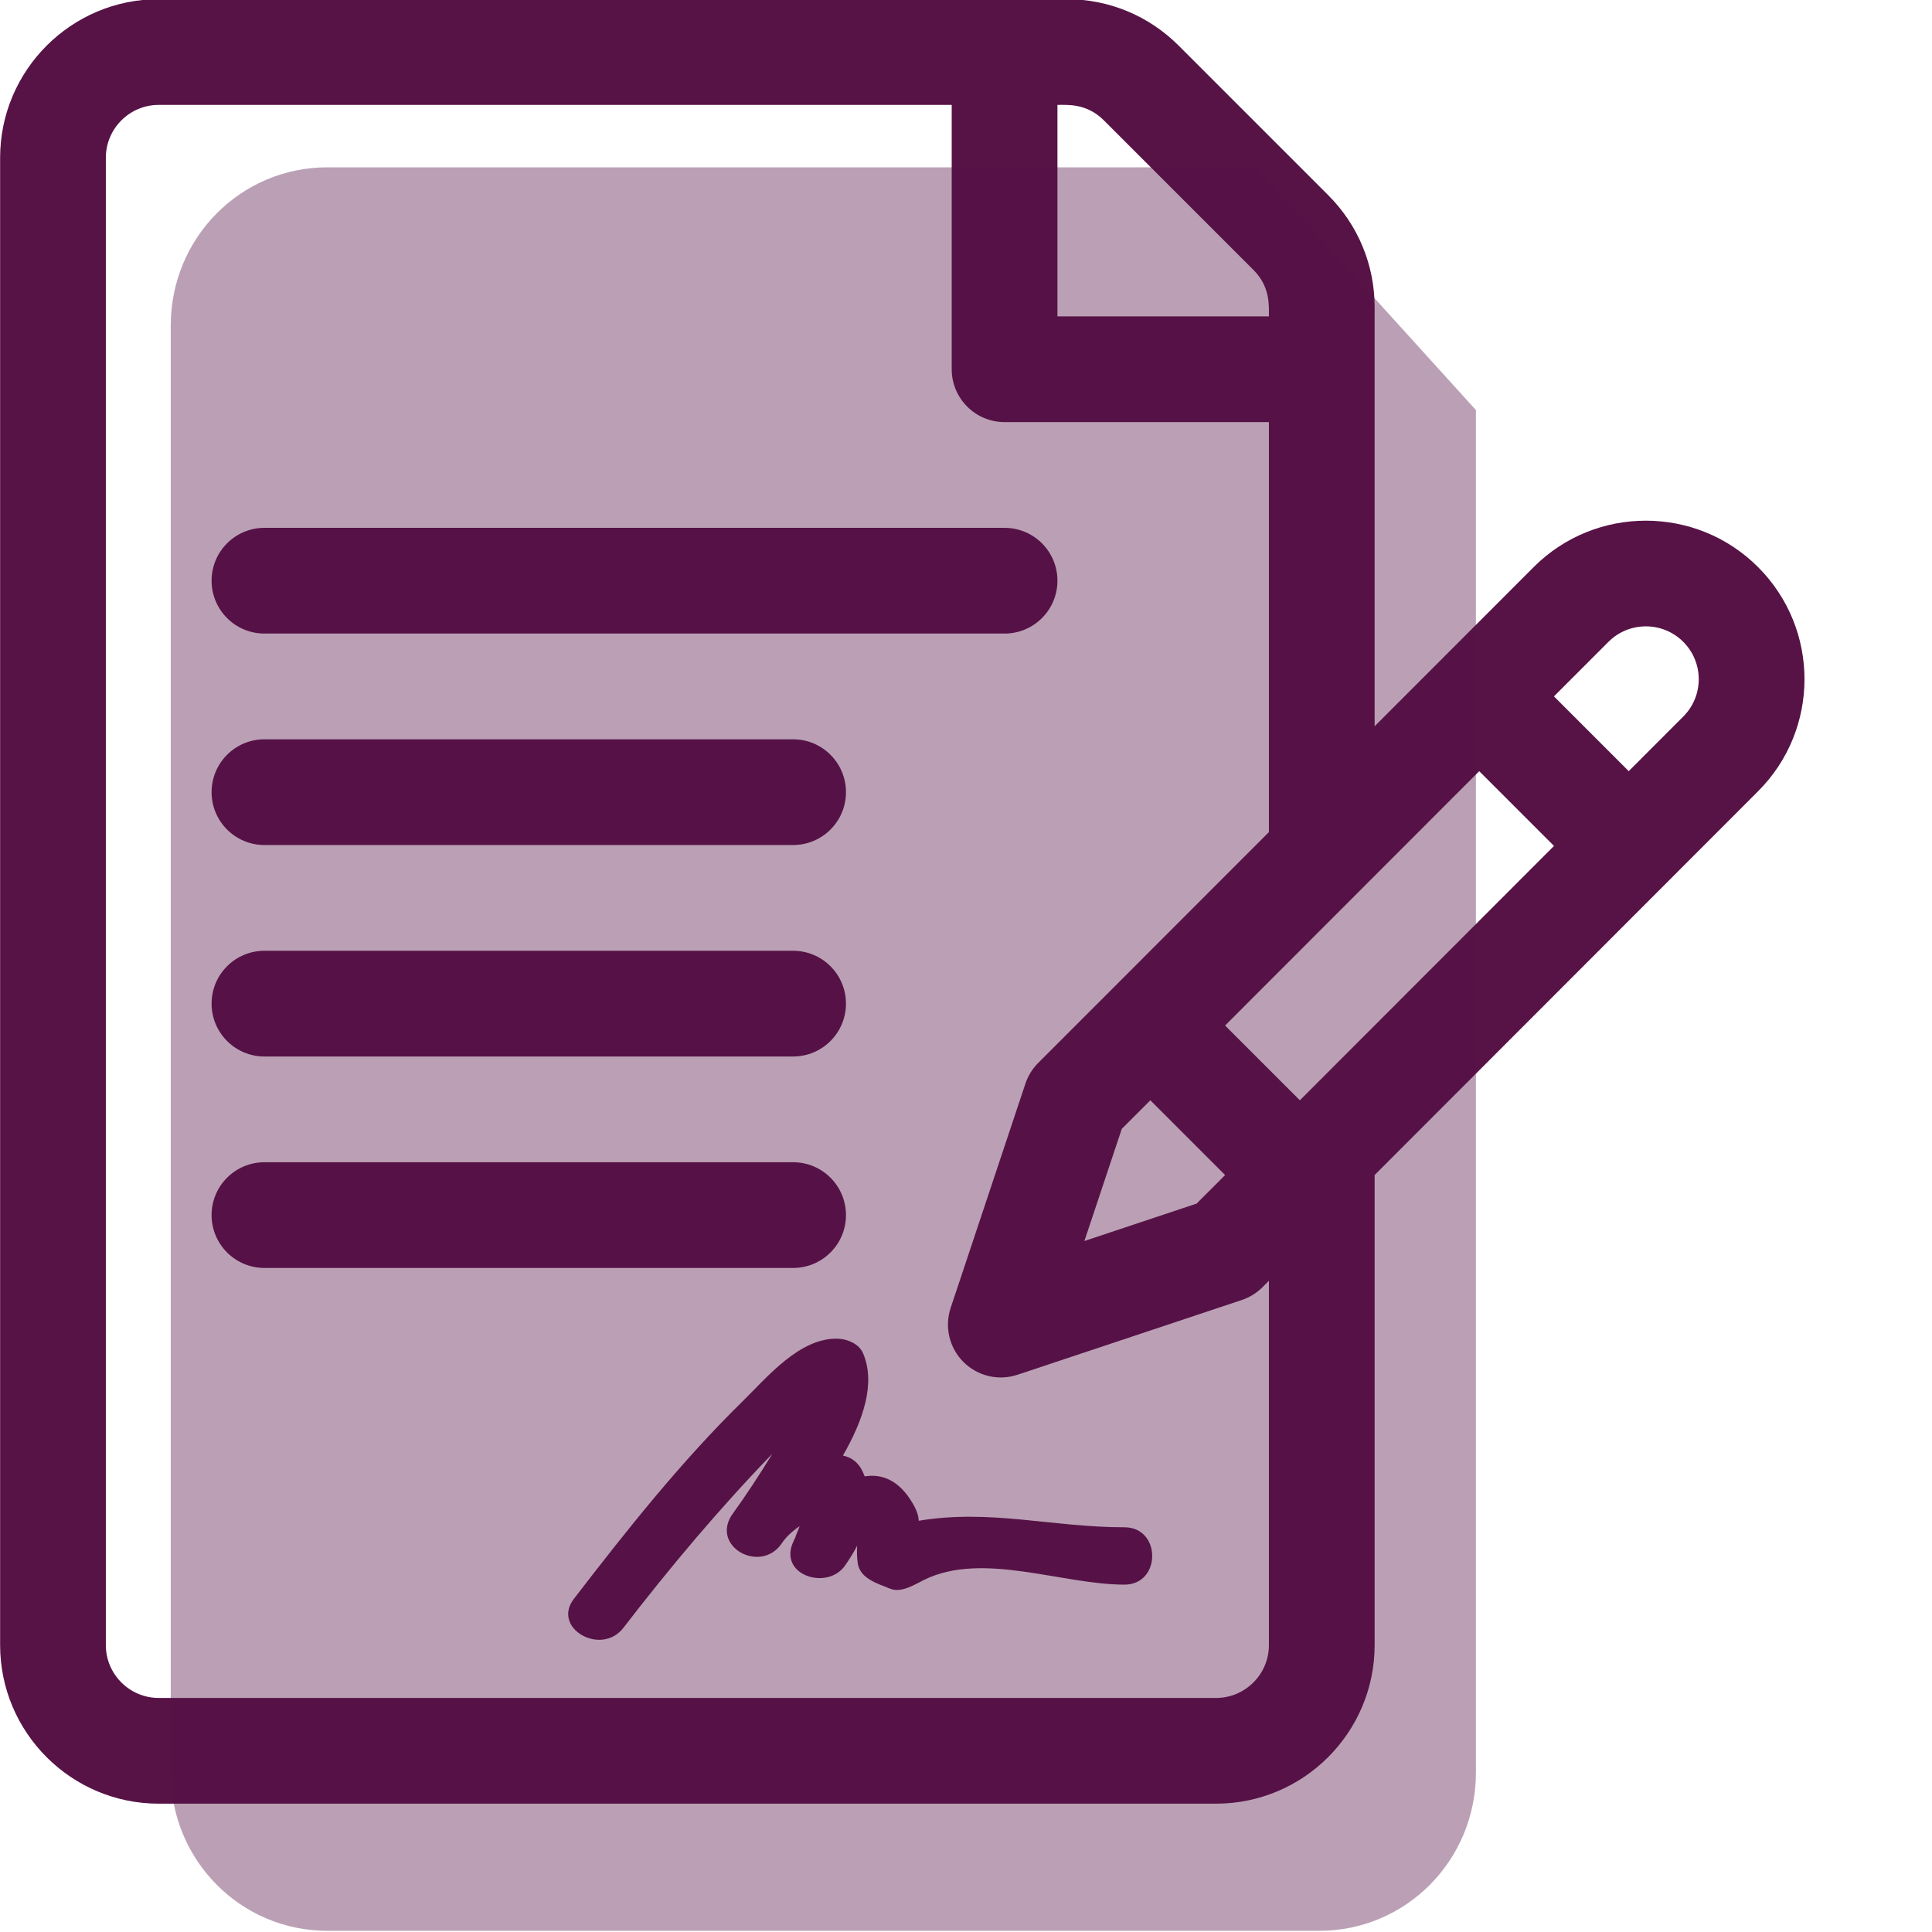<?xml version="1.0" encoding="UTF-8" standalone="no"?>
<!-- Created with Inkscape (http://www.inkscape.org/) -->

<svg
   xmlns:dc="http://purl.org/dc/elements/1.1/"
   xmlns:cc="http://creativecommons.org/ns#"
   xmlns:rdf="http://www.w3.org/1999/02/22-rdf-syntax-ns#"
   xmlns:svg="http://www.w3.org/2000/svg"
   xmlns="http://www.w3.org/2000/svg"
   xmlns:sodipodi="http://sodipodi.sourceforge.net/DTD/sodipodi-0.dtd"
   xmlns:inkscape="http://www.inkscape.org/namespaces/inkscape"
   width="180mm"
   height="180mm"
   viewBox="0 0 180 180"
   version="1.1"
   id="svg6720"
   inkscape:version="0.91 r13725"
   sodipodi:docname="contrato_roxo.svg">
  <defs
     id="defs6714" />
  <sodipodi:namedview
     id="base"
     pagecolor="#ffffff"
     bordercolor="#666666"
     borderopacity="1.0"
     inkscape:pageopacity="0.0"
     inkscape:pageshadow="2"
     inkscape:zoom="0.98994949"
     inkscape:cx="164.39843"
     inkscape:cy="383.47784"
     inkscape:document-units="mm"
     inkscape:current-layer="layer1"
     showgrid="false"
     fit-margin-top="0"
     fit-margin-left="0"
     fit-margin-right="0"
     fit-margin-bottom="0"
     inkscape:window-width="1366"
     inkscape:window-height="704"
     inkscape:window-x="0"
     inkscape:window-y="27"
     inkscape:window-maximized="1" />
  <g
     inkscape:label="Layer 1"
     inkscape:groupmode="layer"
     id="layer1"
     transform="translate(-171.351,-371.25)">
    <rect
       style="opacity:1;vector-effect:none;fill:none;fill-opacity:1;stroke:none;stroke-width:5.19;stroke-linecap:butt;stroke-linejoin:miter;stroke-miterlimit:4;stroke-dasharray:none;stroke-dashoffset:0;stroke-opacity:1"
       id="rect8473-0-1"
       width="180"
       height="180"
       x="171.351"
       y="371.25"
       rx="7.1851555e-006"
       ry="0" />
    <g
       id="g1186"
       transform="matrix(1.833,0,0,1.833,-322.067,-363.747)"
       style="fill:#571346;fill-opacity:1">
      <g
         transform="matrix(0.676,0,0,0.676,268.522,126.476)"
         id="g1128"
         style="fill:#571346;fill-opacity:1">
        <g
           id="g1070"
           style="fill:#571346;fill-opacity:1">
          <g
             transform="matrix(0.265,0,0,0.265,0.986,406.009)"
             id="g932"
             style="fill:#571346;fill-opacity:1">
            <g
               id="g830"
               style="fill:#571346;fill-opacity:1">
              <g
                 id="g828"
                 style="fill:#571346;fill-opacity:1">
                <path
                   inkscape:connector-curvature="0"
                   d="m 498.791,161.127 c -17.545,-17.546 -46.094,-17.545 -63.645,0.004 -5.398,5.403 -39.863,39.896 -45.128,45.166 l 0,-118.871 c 0,-12.02 -4.681,-23.32 -13.181,-31.819 L 334.412,13.18 C 325.913,4.68 314.612,0 302.592,0 L 45.018,0 c -24.813,0 -45,20.187 -45,45 l 0,422 c 0,24.813 20.187,45 45,45 l 300,0 c 24.813,0 45,-20.187 45,-45 l 0,-133.369 108.772,-108.864 c 17.587,-17.586 17.591,-46.052 10e-4,-63.64 z M 300.019,30 c 2.834,0 8.295,-0.491 13.18,4.393 l 42.426,42.427 c 4.76,4.761 4.394,9.978 4.394,13.18 l -60,0 z m 59.999,437 c 0,8.271 -6.728,15 -15,15 l -300,0 c -8.271,0 -15,-6.729 -15,-15 l 0,-422 c 0,-8.271 6.729,-15 15,-15 l 225,0 0,75 c 0,8.284 6.716,15 15,15 l 75,0 0,116.323 c 0,0 -44.254,44.292 -44.256,44.293 l -21.203,21.204 c -1.646,1.646 -2.888,3.654 -3.624,5.863 l -21.214,63.64 c -1.797,5.39 -0.394,11.333 3.624,15.35 4.023,4.023 9.968,5.419 15.35,3.624 l 63.64,-21.213 c 2.209,-0.736 4.217,-1.977 5.863,-3.624 l 1.82,-1.82 z m -33.64,-154.573 21.213,21.213 -8.103,8.103 -31.819,10.606 10.606,-31.82 z m 42.422,-0.005 -21.213,-21.213 c 11.296,-11.305 61.465,-61.517 72.105,-72.166 l 21.213,21.213 z M 477.573,203.558 462.11,219.034 440.897,197.821 456.365,182.34 c 5.852,-5.849 15.366,-5.848 21.214,0 5.847,5.85 5.878,15.333 -0.006,21.218 z"
                   id="path826"
                   style="fill:#571346;fill-opacity:1" />
              </g>
            </g>
            <g
               id="g836"
               style="fill:#571346;fill-opacity:1">
              <g
                 id="g834"
                 style="fill:#571346;fill-opacity:1">
                <path
                   inkscape:connector-curvature="0"
                   d="m 285.018,150 -210,0 c -8.284,0 -15,6.716 -15,15 0,8.284 6.716,15 15,15 l 210,0 c 8.284,0 15,-6.716 15,-15 0,-8.284 -6.716,-15 -15,-15 z"
                   id="path832"
                   style="fill:#571346;fill-opacity:1" />
              </g>
            </g>
            <g
               id="g842"
               style="fill:#571346;fill-opacity:1">
              <g
                 id="g840"
                 style="fill:#571346;fill-opacity:1">
                <path
                   inkscape:connector-curvature="0"
                   d="m 225.018,210 -150,0 c -8.284,0 -15,6.716 -15,15 0,8.284 6.716,15 15,15 l 150,0 c 8.284,0 15,-6.716 15,-15 0,-8.284 -6.716,-15 -15,-15 z"
                   id="path838"
                   style="fill:#571346;fill-opacity:1" />
              </g>
            </g>
            <g
               id="g848"
               style="fill:#571346;fill-opacity:1">
              <g
                 id="g846"
                 style="fill:#571346;fill-opacity:1">
                <path
                   inkscape:connector-curvature="0"
                   d="m 225.018,270 -150,0 c -8.284,0 -15,6.716 -15,15 0,8.284 6.716,15 15,15 l 150,0 c 8.284,0 15,-6.716 15,-15 0,-8.284 -6.716,-15 -15,-15 z"
                   id="path844"
                   style="fill:#571346;fill-opacity:1" />
              </g>
            </g>
            <g
               id="g854"
               style="fill:#571346;fill-opacity:1">
              <g
                 id="g852"
                 style="fill:#571346;fill-opacity:1">
                <path
                   inkscape:connector-curvature="0"
                   d="m 225.018,330 -150,0 c -8.284,0 -15,6.716 -15,15 0,8.284 6.716,15 15,15 l 150,0 c 8.284,0 15,-6.716 15,-15 0,-8.284 -6.716,-15 -15,-15 z"
                   id="path850"
                   style="fill:#571346;fill-opacity:1" />
              </g>
            </g>
            <g
               id="g860"
               style="fill:#571346;fill-opacity:1">
              <g
                 id="g858"
                 style="fill:#571346;fill-opacity:1" />
            </g>
            <g
               id="g862"
               style="fill:#571346;fill-opacity:1" />
            <g
               id="g864"
               style="fill:#571346;fill-opacity:1" />
            <g
               id="g866"
               style="fill:#571346;fill-opacity:1" />
            <g
               id="g868"
               style="fill:#571346;fill-opacity:1" />
            <g
               id="g870"
               style="fill:#571346;fill-opacity:1" />
            <g
               id="g872"
               style="fill:#571346;fill-opacity:1" />
            <g
               id="g874"
               style="fill:#571346;fill-opacity:1" />
            <g
               id="g876"
               style="fill:#571346;fill-opacity:1" />
            <g
               id="g878"
               style="fill:#571346;fill-opacity:1" />
            <g
               id="g880"
               style="fill:#571346;fill-opacity:1" />
            <g
               id="g882"
               style="fill:#571346;fill-opacity:1" />
            <g
               id="g884"
               style="fill:#571346;fill-opacity:1" />
            <g
               id="g886"
               style="fill:#571346;fill-opacity:1" />
            <g
               id="g888"
               style="fill:#571346;fill-opacity:1" />
            <g
               id="g890"
               style="fill:#571346;fill-opacity:1" />
          </g>
          <g
             transform="matrix(2.692,0,0,2.692,25.31,419.9)"
             id="g1012"
             style="fill:#571346;fill-opacity:1">
            <g
               id="g949"
               style="fill:#571346;fill-opacity:1">
              <g
                 id="Layer_1_155_"
                 style="fill:#571346;fill-opacity:1">
                <g
                   id="g946"
                   style="fill:#571346;fill-opacity:1">
                  <path
                     inkscape:connector-curvature="0"
                     d="m 14.922,38.534 c 0.07,0.429 0.565,0.562 0.896,0.7 0.32,0.135 0.702,-0.121 0.968,-0.25 1.63,-0.793 3.838,0.139 5.584,0.139 1.033,0 1.033,-1.602 0,-1.602 -2.036,0 -3.73,-0.515 -5.748,-0.182 0,-0.117 -0.043,-0.275 -0.169,-0.49 -0.377,-0.645 -0.857,-0.828 -1.338,-0.75 -0.032,-0.076 -0.063,-0.152 -0.108,-0.229 -0.126,-0.206 -0.302,-0.309 -0.5,-0.352 0.563,-0.984 0.926,-2.025 0.557,-2.867 -0.113,-0.256 -0.434,-0.387 -0.692,-0.397 -1.07,-0.04 -1.988,1.083 -2.676,1.757 -1.721,1.687 -3.237,3.602 -4.704,5.508 -0.63,0.819 0.763,1.615 1.383,0.81 1.3,-1.688 2.677,-3.327 4.159,-4.86 -0.357,0.586 -0.736,1.161 -1.135,1.715 -0.57,0.881 0.791,1.631 1.383,0.809 0.141,-0.215 0.32,-0.37 0.516,-0.503 -0.039,0.099 -0.079,0.196 -0.119,0.296 0.002,0 0.004,10e-4 0.006,0.002 -0.031,0.064 -0.062,0.128 -0.087,0.189 -0.358,0.897 0.979,1.308 1.465,0.616 0.123,-0.174 0.237,-0.36 0.34,-0.555 -0.007,0.134 -0.01,0.314 0.019,0.496 z"
                     id="path944"
                     style="fill:#571346;fill-opacity:1" />
                </g>
              </g>
            </g>
            <g
               id="g951"
               style="fill:#571346;fill-opacity:1" />
            <g
               id="g953"
               style="fill:#571346;fill-opacity:1" />
            <g
               id="g955"
               style="fill:#571346;fill-opacity:1" />
            <g
               id="g957"
               style="fill:#571346;fill-opacity:1" />
            <g
               id="g959"
               style="fill:#571346;fill-opacity:1" />
            <g
               id="g961"
               style="fill:#571346;fill-opacity:1" />
            <g
               id="g963"
               style="fill:#571346;fill-opacity:1" />
            <g
               id="g965"
               style="fill:#571346;fill-opacity:1" />
            <g
               id="g967"
               style="fill:#571346;fill-opacity:1" />
            <g
               id="g969"
               style="fill:#571346;fill-opacity:1" />
            <g
               id="g971"
               style="fill:#571346;fill-opacity:1" />
            <g
               id="g973"
               style="fill:#571346;fill-opacity:1" />
            <g
               id="g975"
               style="fill:#571346;fill-opacity:1" />
            <g
               id="g977"
               style="fill:#571346;fill-opacity:1" />
            <g
               id="g979"
               style="fill:#571346;fill-opacity:1" />
          </g>
        </g>
        <path
           style="opacity:0.4;fill:#571346;fill-opacity:1;stroke:none;stroke-width:0.23;stroke-linecap:round;stroke-linejoin:round;stroke-miterlimit:4;stroke-dasharray:none;stroke-dashoffset:0;stroke-opacity:1"
           d="m 25.6,418.652 69.814,0 16.542,18.252 0,102.443 c 0,6.594 -5.254,11.902 -11.78,11.902 l -74.576,0 c -6.526,0 -11.78,-5.308 -11.78,-11.902 l 0,-108.793 c 0,-6.594 5.254,-11.902 11.78,-11.902 z"
           id="rect1014"
           inkscape:connector-curvature="0"
           sodipodi:nodetypes="sccssssss" />
      </g>
    </g>
  </g>
</svg>
